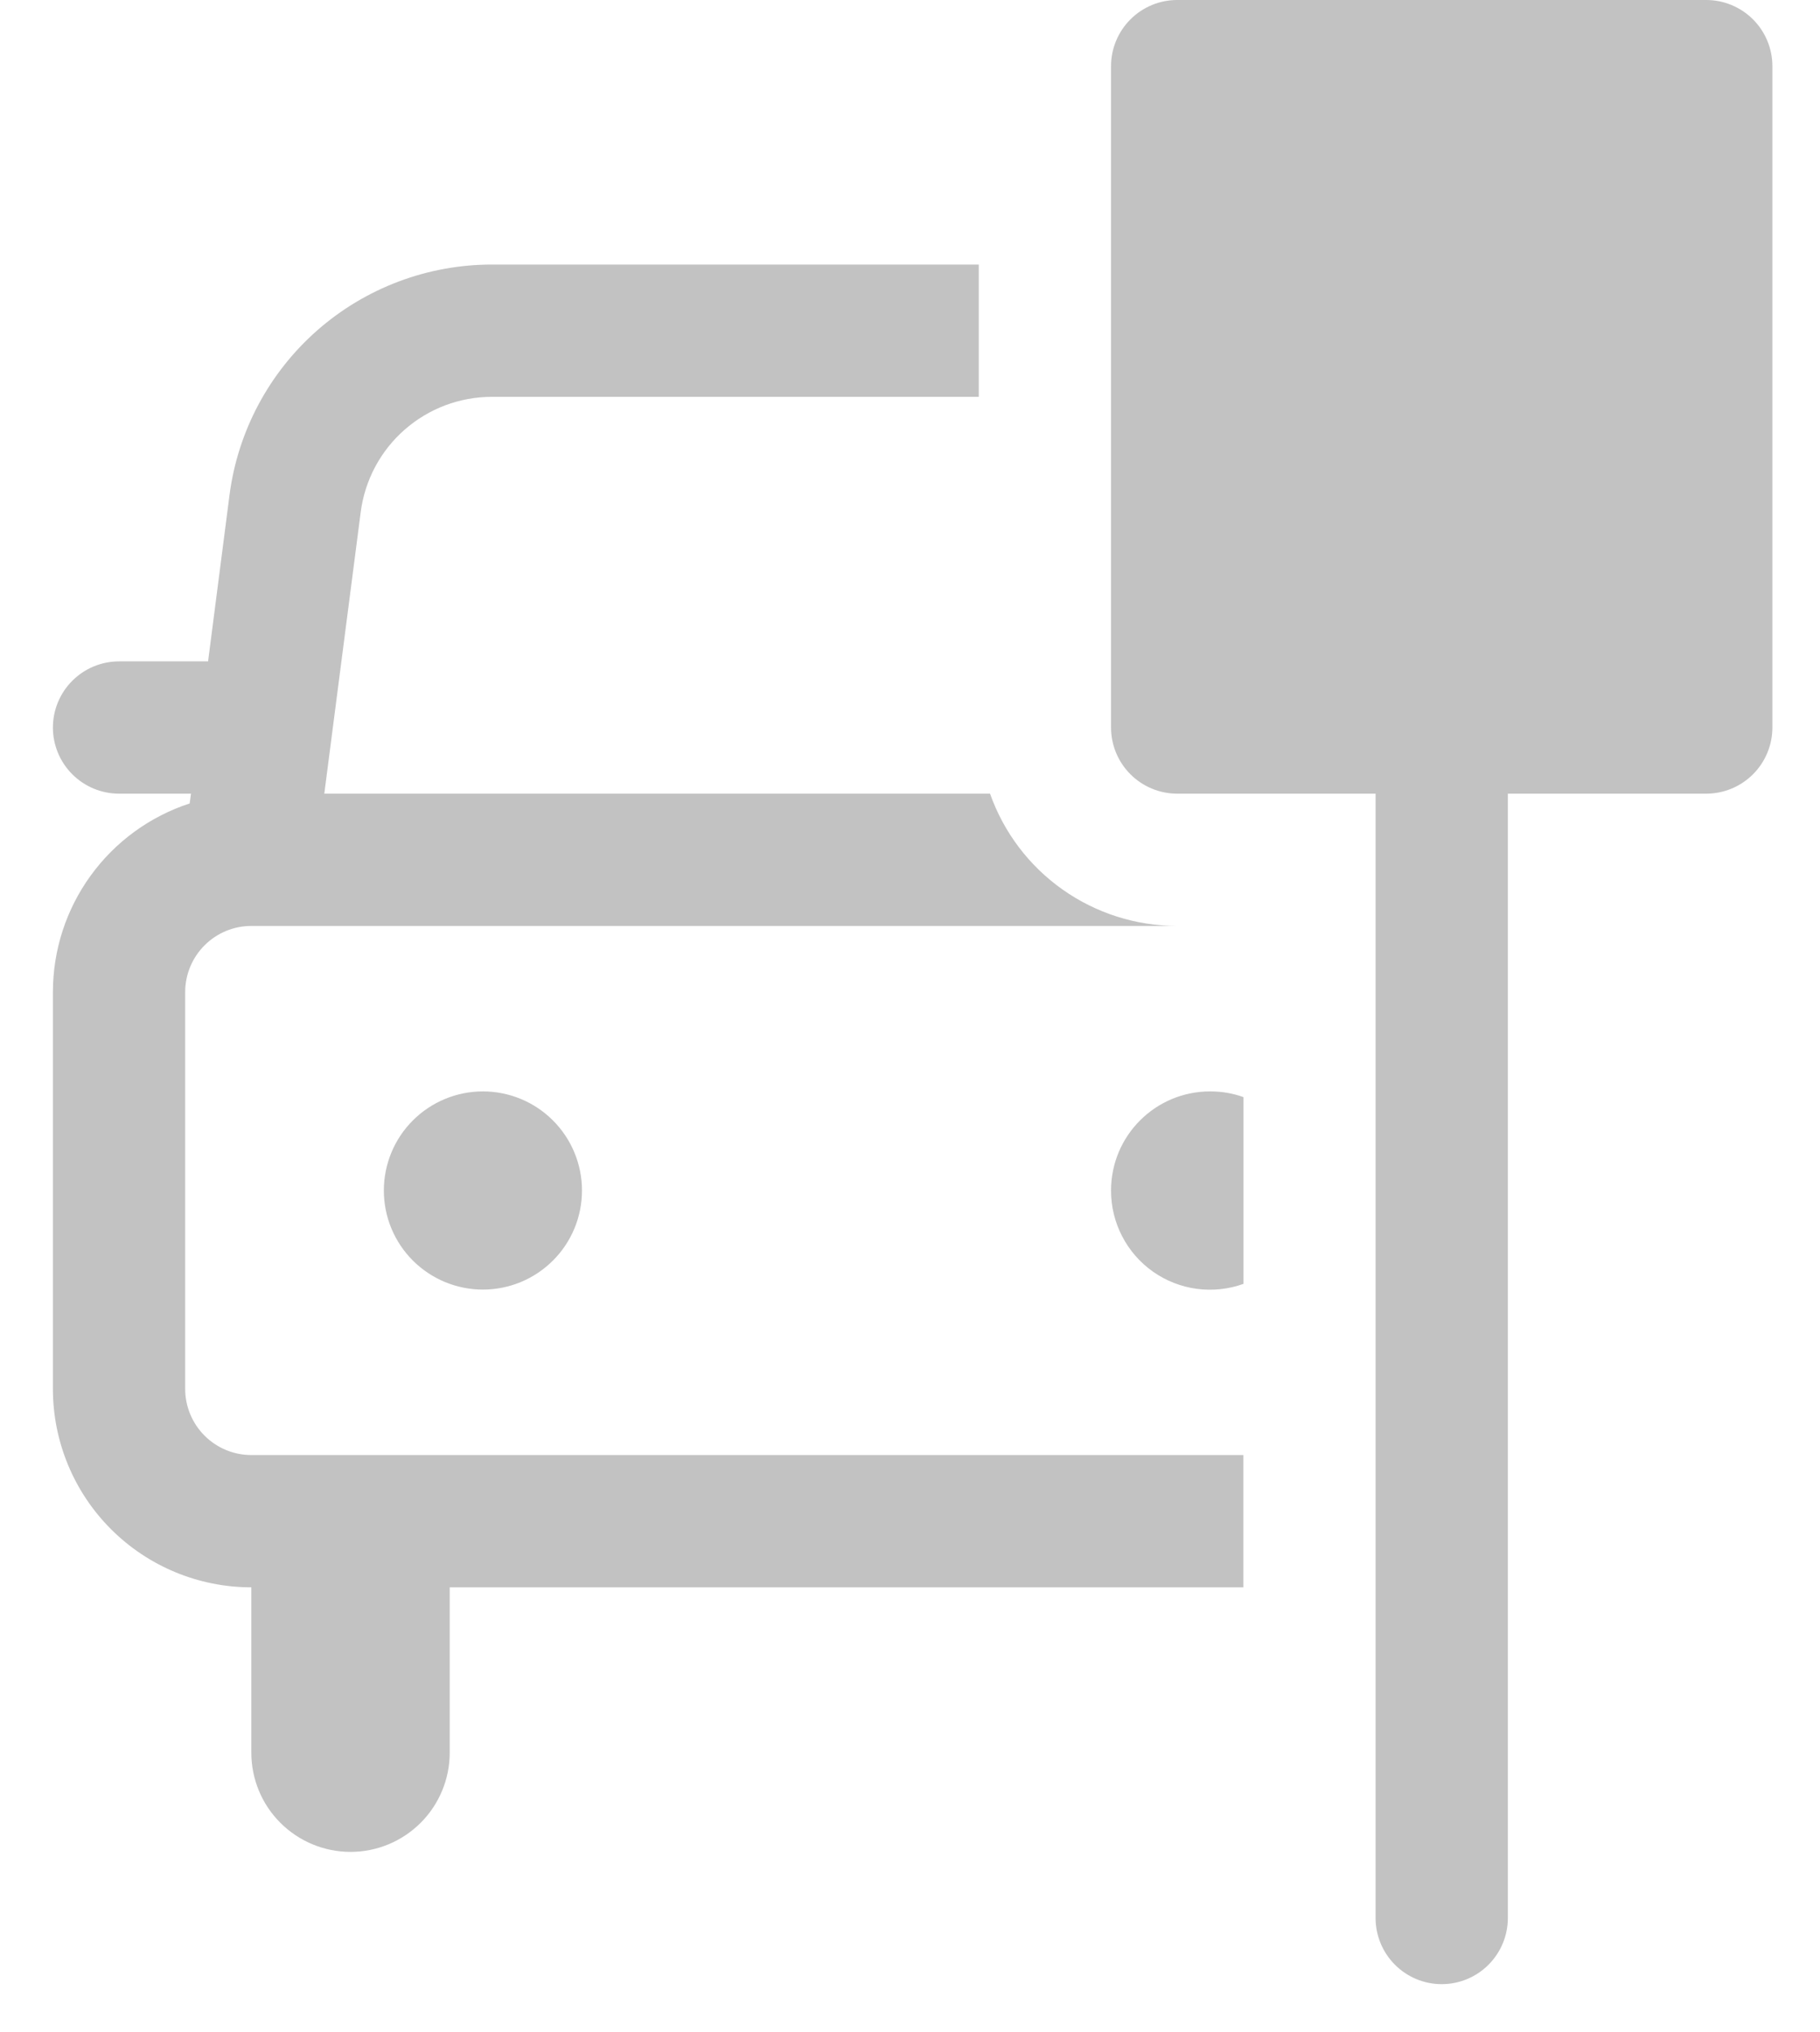 <svg width="43" height="48" viewBox="0 0 43 48" stroke-width='1' xmlns="http://www.w3.org/2000/svg" fill="#C2C2C2">
<path fill-rule="evenodd" d="M26.25 1.562C26.25 1.148 26.415 0.751 26.708 0.458C27.001 0.165 27.398 0 27.812 0L40.312 0C40.727 0 41.124 0.165 41.417 0.458C41.71 0.751 41.875 1.148 41.875 1.562V17.188C41.875 17.602 41.71 17.999 41.417 18.292C41.124 18.585 40.727 18.75 40.312 18.75H35.625V45.312C35.625 45.727 35.46 46.124 35.167 46.417C34.874 46.71 34.477 46.875 34.062 46.875C33.648 46.875 33.251 46.71 32.958 46.417C32.665 46.124 32.5 45.727 32.5 45.312V18.75H27.812C27.398 18.75 27.001 18.585 26.708 18.292C26.415 17.999 26.25 17.602 26.25 17.188V1.562ZM11.622 6.25H23.125V9.375H11.622C10.862 9.375 10.129 9.651 9.558 10.153C8.987 10.654 8.619 11.347 8.522 12.1L7.662 18.75H23.391C23.714 19.664 24.313 20.456 25.105 21.015C25.897 21.575 26.843 21.875 27.812 21.875H5.938C5.523 21.875 5.126 22.04 4.833 22.333C4.54 22.626 4.375 23.023 4.375 23.438V32.812C4.375 33.227 4.54 33.624 4.833 33.917C5.126 34.21 5.523 34.375 5.938 34.375H29.375V37.5H10.625V41.406C10.625 42.028 10.378 42.624 9.939 43.063C9.499 43.503 8.903 43.75 8.281 43.75C7.66 43.75 7.064 43.503 6.624 43.063C6.184 42.624 5.938 42.028 5.938 41.406V37.5C4.694 37.5 3.502 37.006 2.623 36.127C1.744 35.248 1.25 34.056 1.25 32.812V23.438C1.25 22.449 1.562 21.485 2.143 20.685C2.723 19.885 3.542 19.288 4.481 18.981L4.513 18.75H2.812C2.398 18.75 2.001 18.585 1.708 18.292C1.415 17.999 1.25 17.602 1.25 17.188C1.25 16.773 1.415 16.376 1.708 16.083C2.001 15.79 2.398 15.625 2.812 15.625H4.916L5.422 11.7C5.616 10.193 6.354 8.808 7.495 7.805C8.637 6.802 10.105 6.249 11.625 6.25M28.594 25.784C28.869 25.784 29.13 25.829 29.378 25.919V30.331C29.025 30.458 28.646 30.498 28.274 30.448C27.902 30.398 27.547 30.258 27.24 30.042C26.933 29.825 26.683 29.538 26.511 29.204C26.338 28.871 26.249 28.5 26.25 28.125C26.25 26.831 27.297 25.784 28.591 25.784M13.75 28.125C13.75 28.432 13.69 28.737 13.572 29.021C13.454 29.305 13.282 29.563 13.064 29.78C12.847 29.997 12.589 30.17 12.305 30.288C12.021 30.405 11.717 30.466 11.409 30.466C11.102 30.466 10.798 30.405 10.514 30.288C10.23 30.17 9.972 29.997 9.754 29.78C9.537 29.563 9.365 29.305 9.247 29.021C9.129 28.737 9.069 28.432 9.069 28.125C9.069 27.504 9.315 26.909 9.754 26.47C10.193 26.031 10.789 25.784 11.409 25.784C12.03 25.784 12.626 26.031 13.064 26.47C13.503 26.909 13.75 27.504 13.75 28.125Z"/>
</svg>
